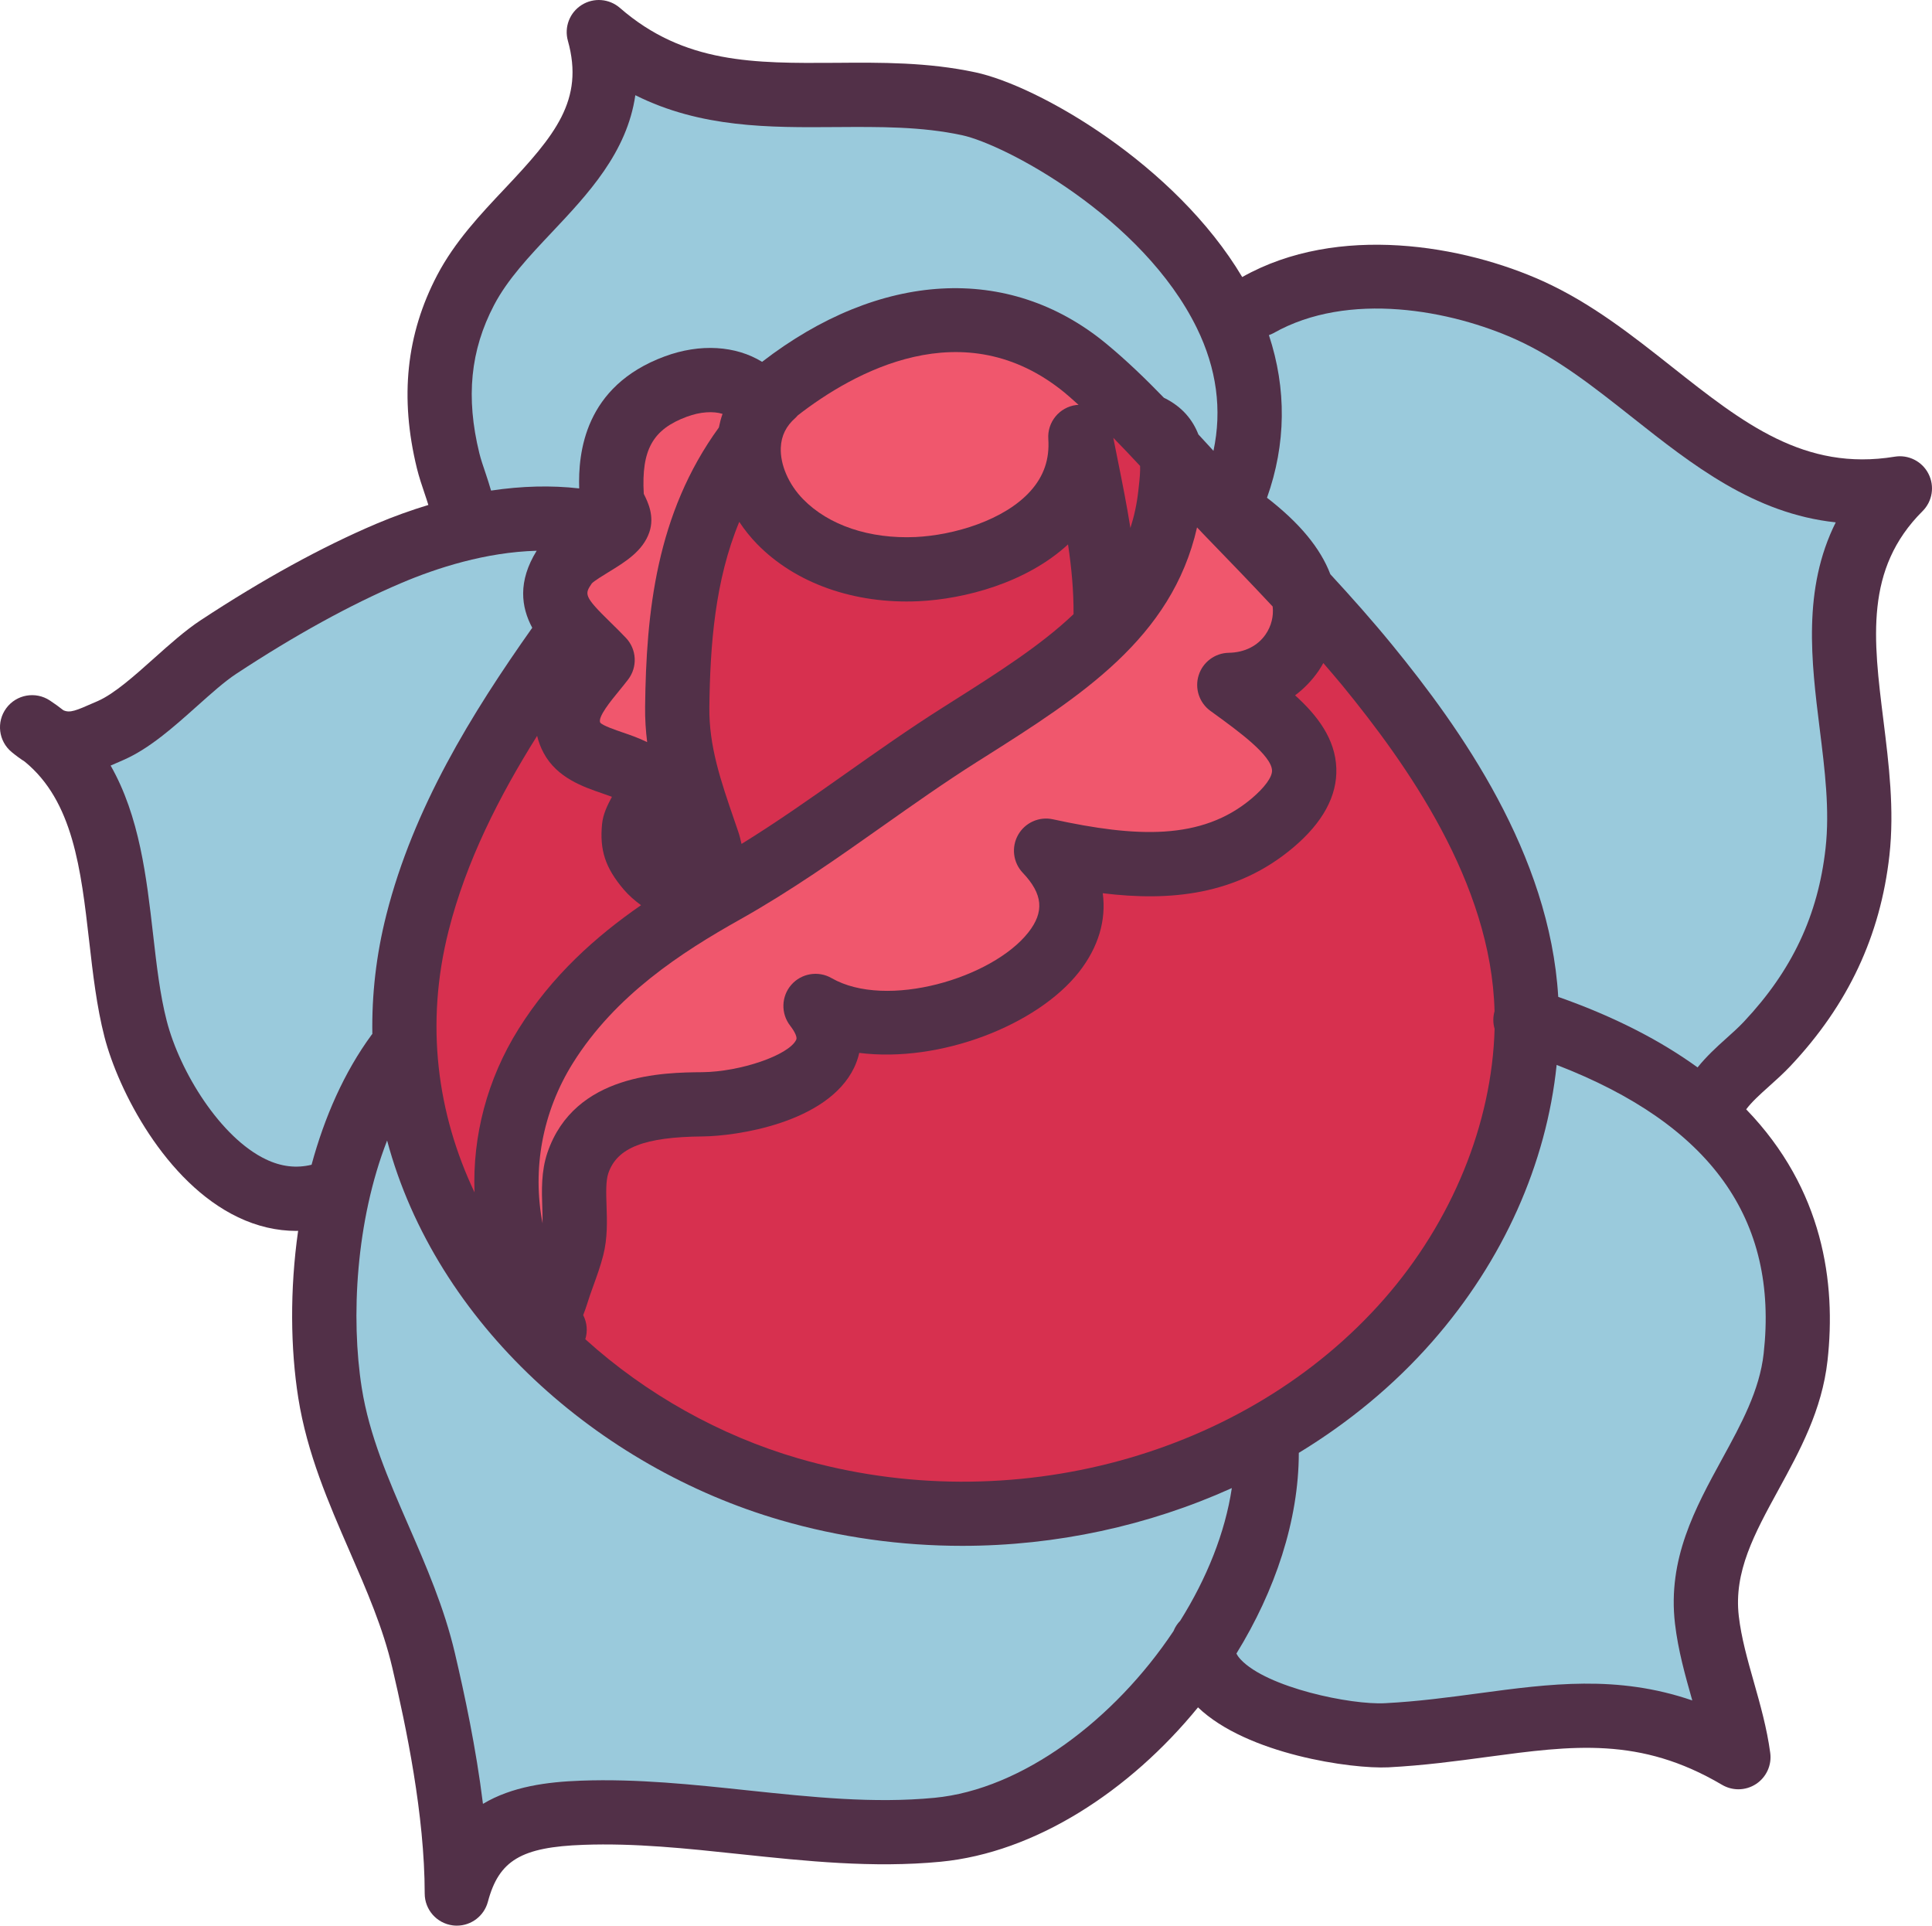 <svg version="1.1" id="图层_1" x="0px" y="0px" width="150.359px" height="149.854px" viewBox="0 0 150.359 149.854" enable-background="new 0 0 150.359 149.854" xml:space="preserve" xmlns="http://www.w3.org/2000/svg" xmlns:xlink="http://www.w3.org/1999/xlink" xmlns:xml="http://www.w3.org/XML/1998/namespace">
  <path fill="#523048" d="M150.083,36.866c-0.494-0.968-1.563-1.506-2.629-1.327c-7.029,1.15-11.801-2.617-17.322-6.982
	c-3.088-2.441-6.278-4.966-10.039-6.673c-6.141-2.782-15.95-4.534-23.416-0.325c-5.221-8.768-15.854-14.881-20.764-15.93
	c-3.705-0.793-7.354-0.77-10.877-0.74C58.708,4.93,53.247,4.971,48.247,0.616c-0.834-0.725-2.043-0.821-2.979-0.229
	c-0.935,0.59-1.369,1.723-1.072,2.785c1.293,4.623-1.01,7.368-4.875,11.467c-1.932,2.047-3.928,4.162-5.301,6.782
	c-2.406,4.596-2.922,9.51-1.574,15.025c0.172,0.695,0.389,1.334,0.598,1.95c0.105,0.312,0.205,0.609,0.293,0.899
	c-1.348,0.411-2.709,0.895-4.084,1.479c-4.225,1.798-8.809,4.316-13.627,7.486c-1.203,0.79-2.432,1.89-3.619,2.95
	c-1.528,1.366-3.108,2.779-4.396,3.344l-0.269,0.116c-1.428,0.629-1.893,0.834-2.411,0.599c-0.336-0.265-0.688-0.519-1.058-0.763
	c-1.11-0.728-2.598-0.464-3.385,0.604c-0.789,1.068-0.605,2.567,0.418,3.413c0.346,0.285,0.684,0.532,1.014,0.743
	C5.692,62.341,6.3,67.65,6.942,73.25c0.285,2.5,0.582,5.086,1.19,7.444c1.074,4.158,4.73,11.325,10.398,14.032
	c1.482,0.707,3.006,1.061,4.527,1.061c0.049,0,0.096-0.007,0.145-0.008c-0.654,4.596-0.594,9.177,0.012,13.008
	c0.685,4.317,2.365,8.185,3.992,11.922c1.338,3.073,2.603,5.978,3.326,9.072c1.08,4.611,2.516,11.449,2.521,17.573
	c0.002,1.255,0.934,2.313,2.178,2.476c0.108,0.015,0.217,0.021,0.324,0.021c1.118,0,2.118-0.75,2.414-1.855
	c0.858-3.225,2.596-4.261,7.432-4.434c4.01-0.147,8.01,0.279,12.24,0.729c5.063,0.536,10.295,1.091,15.555,0.587
	c7.365-0.705,14.729-5.504,20.039-12.014c3.818,3.657,11.957,4.805,14.807,4.667c2.771-0.145,5.287-0.482,7.722-0.812
	c6.633-0.89,11.868-1.597,18.256,2.173c0.393,0.23,0.832,0.347,1.271,0.347c0.482,0,0.965-0.14,1.383-0.417
	c0.798-0.529,1.224-1.469,1.095-2.417c-0.259-1.92-0.773-3.739-1.271-5.499c-0.504-1.777-0.979-3.456-1.176-5.146
	c-0.4-3.448,1.213-6.399,3.08-9.815c1.67-3.054,3.396-6.21,3.826-10.068c0.672-6.022-0.314-13.326-6.33-19.551
	c0.432-0.575,1.053-1.139,1.758-1.771c0.559-0.501,1.137-1.018,1.703-1.618c4.471-4.754,6.983-10.108,7.686-16.37
	c0.396-3.565-0.043-7.1-0.467-10.517c-0.787-6.317-1.467-11.773,3.047-16.276C150.394,39.008,150.579,37.833,150.083,36.866z" class="color c1"/>
  <path fill="#D7304F" d="M104.478,53.352c4.989,6.104,11.584,15.327,11.836,25.335c-0.129,0.466-0.125,0.938,0.004,1.374
	c-0.203,7.371-3.301,14.985-8.594,21.022c-10.728,12.237-29.052,17.222-45.604,12.404c-6.068-1.767-11.844-4.993-16.568-9.271
	c0.188-0.609,0.142-1.281-0.165-1.876c0.004-0.014,0.012-0.03,0.016-0.044c0.111-0.293,0.211-0.563,0.277-0.783
	c0.147-0.49,0.323-0.974,0.497-1.455c0.271-0.751,0.554-1.527,0.769-2.369c0.344-1.341,0.299-2.685,0.258-3.869
	c-0.033-0.99-0.063-1.925,0.141-2.526c0.685-1.991,2.814-2.818,7.354-2.859c2.566-0.024,9.684-1.03,11.768-5.34
	c0.148-0.307,0.302-0.698,0.404-1.16c6.275,0.792,13.84-2.146,17.098-6.288c1.521-1.937,2.136-4.055,1.853-6.137
	c5.234,0.642,10.412,0.161,14.811-3.545c2.313-1.948,3.445-4.03,3.367-6.188c-0.082-2.263-1.453-4.083-3.209-5.667
	c0.701-0.526,1.32-1.166,1.83-1.907c0.135-0.196,0.25-0.401,0.367-0.605C103.483,52.18,103.993,52.759,104.478,53.352z" class="color c2"/>
  <path fill="#F0576D" d="M50.124,38.475c-0.008-0.017-0.016-0.03-0.022-0.046c-0.195-3.434,0.703-5.02,3.356-6.003
	c1.039-0.385,2.049-0.444,2.775-0.218c-0.123,0.342-0.213,0.697-0.287,1.06c-4.893,6.735-5.652,14.414-5.74,21.712
	c-0.012,0.962,0.049,1.882,0.16,2.773c-0.633-0.315-1.289-0.544-1.867-0.742c-0.596-0.203-1.594-0.546-1.783-0.774
	c-0.225-0.417,0.834-1.709,1.468-2.481c0.246-0.301,0.483-0.594,0.7-0.878c0.742-0.972,0.675-2.336-0.161-3.228
	c-0.394-0.419-0.802-0.818-1.201-1.208c-2.119-2.067-2.025-2.205-1.467-3.038c0.182-0.197,0.883-0.625,1.301-0.881
	c1.313-0.804,2.672-1.632,3.178-3.103C50.962,40.171,50.417,39.068,50.124,38.475z" class="color c3"/>
  <path fill="#D7304F" d="M88.729,36.26c0.016,0.387-0.021,0.927-0.113,1.71l-0.029,0.255c-0.114,1.019-0.325,1.966-0.612,2.86
	c-0.283-1.784-0.634-3.544-0.984-5.274c-0.117-0.581-0.232-1.161-0.348-1.741C87.349,34.787,88.042,35.521,88.729,36.26z" class="color c2"/>
  <path fill="#D7304F" d="M57.71,65.673c-0.073-0.325-0.151-0.652-0.258-0.961l-0.289-0.844c-1.07-3.108-1.992-5.792-1.957-8.828
	c0.06-4.852,0.433-9.863,2.328-14.431c0.4,0.608,0.863,1.188,1.381,1.721c2.99,3.066,7.566,4.683,12.566,4.456
	c3.602-0.169,8.396-1.431,11.639-4.422c0.273,1.819,0.441,3.619,0.43,5.43c-2.563,2.438-5.899,4.558-9.625,6.913l-0.569,0.361
	c-2.617,1.656-5.127,3.429-7.556,5.143C63.073,62.135,60.46,63.975,57.71,65.673z" class="color c2"/>
  <path fill="#F0576D" d="M83.755,31.517c-1.309,0.171-2.26,1.331-2.17,2.648c0.105,1.56-0.344,2.878-1.373,4.033
	c-2.039,2.287-5.971,3.452-8.965,3.593c-3.57,0.158-6.758-0.908-8.752-2.952c-1.123-1.15-1.785-2.686-1.729-4.001
	c0.039-0.929,0.414-1.688,1.147-2.326c0.064-0.058,0.115-0.122,0.172-0.185c4.283-3.328,12.914-8.236,20.802-1.746
	c0.356,0.294,0.704,0.618,1.057,0.931C83.88,31.515,83.817,31.509,83.755,31.517z" class="color c3"/>
  <path fill="#D7304F" d="M41.802,57.262c0.104,0.438,0.267,0.889,0.515,1.347c1.037,1.924,3.074,2.623,4.563,3.133
	c0.222,0.076,0.492,0.169,0.744,0.264c-0.354,0.661-0.692,1.349-0.768,2.117c-0.199,2.035,0.256,3.414,1.682,5.092
	c0.408,0.48,0.875,0.875,1.351,1.225c-3.513,2.43-6.937,5.483-9.527,9.626c-2.459,3.923-3.594,8.353-3.432,12.722
	c-2.884-6.09-3.875-13.049-2.011-20.384C36.282,67.02,38.835,61.993,41.802,57.262z" class="color c2"/>
  <path fill="#F0576D" d="M98.499,49.366c-0.623,0.903-1.641,1.412-2.869,1.433c-1.075,0.02-2.02,0.723-2.342,1.747
	c-0.324,1.025,0.043,2.144,0.914,2.775l0.273,0.198c1.891,1.373,4.479,3.253,4.521,4.438c0.021,0.512-0.576,1.328-1.592,2.186
	c-3.898,3.284-9,3.019-15.461,1.613c-1.07-0.235-2.172,0.261-2.711,1.217c-0.537,0.957-0.39,2.152,0.367,2.948
	c1.563,1.646,1.694,3.032,0.434,4.636c-2.799,3.561-11.041,6.015-15.318,3.557c-1.032-0.595-2.348-0.375-3.133,0.525
	c-0.783,0.899-0.819,2.229-0.09,3.174c0.146,0.188,0.609,0.818,0.471,1.104c-0.578,1.195-4.338,2.489-7.313,2.519
	c-2.971,0.025-9.926,0.089-12.037,6.237c-0.506,1.475-0.453,2.984-0.408,4.317c0.015,0.42,0.025,0.826,0.021,1.208
	c-0.812-4.194-0.033-8.646,2.366-12.479c3.296-5.264,8.414-8.595,12.988-11.159c3.963-2.225,7.592-4.784,11.101-7.262
	c2.377-1.679,4.836-3.414,7.346-5.003l0.57-0.359c7.498-4.745,14.602-9.259,16.563-17.892c0.004,0.003,0.006,0.005,0.01,0.007
	c0.16,0.168,0.318,0.34,0.479,0.506l0.34,0.352c1.678,1.731,3.381,3.493,5.057,5.288C99.132,47.938,98.946,48.714,98.499,49.366z" class="color c3"/>
  <path fill="#9ACADC" d="M37.778,36.788c-0.184-0.539-0.357-1.048-0.475-1.529c-1.062-4.339-0.697-7.998,1.146-11.516
	c1.053-2.01,2.732-3.789,4.508-5.673c2.787-2.955,5.844-6.196,6.488-10.661c5.111,2.555,10.436,2.518,15.625,2.479
	c3.41-0.021,6.625-0.049,9.795,0.631c3.363,0.719,14.074,6.42,18.277,15.001c1.553,3.172,1.975,6.375,1.297,9.563
	c-0.146-0.159-0.295-0.319-0.439-0.479c-0.244-0.266-0.492-0.532-0.735-0.798c-0.431-1.104-1.222-2.132-2.646-2.836
	c-0.01-0.005-0.021-0.007-0.031-0.011c-1.436-1.48-2.928-2.926-4.524-4.239c-7.582-6.238-17.617-5.611-26.754,1.438
	c-2.035-1.255-4.808-1.451-7.588-0.42c-6.246,2.313-6.73,7.513-6.646,10.27c-2.174-0.25-4.475-0.188-6.859,0.168
	C38.077,37.696,37.927,37.228,37.778,36.788z" class="color c4"/>
  <path fill="#9ACADC" d="M20.687,90.215c-3.521-1.68-6.687-6.795-7.711-10.77c-0.523-2.022-0.787-4.325-1.066-6.763
	c-0.502-4.385-1.049-9.16-3.301-13.107c0.254-0.107,0.504-0.217,0.752-0.326l0.256-0.113c2.018-0.882,3.902-2.564,5.723-4.192
	c1.103-0.984,2.142-1.914,3.035-2.502c4.568-3.006,8.888-5.383,12.838-7.064c2.783-1.185,6.582-2.409,10.554-2.519
	c-1.482,2.391-1.209,4.383-0.345,5.994c-4.729,6.69-9.243,14.018-11.35,22.317c-0.807,3.171-1.143,6.276-1.094,9.292
	c-0.017,0.02-0.033,0.033-0.049,0.054c-2.156,2.935-3.683,6.441-4.681,10.123C23.065,90.927,21.89,90.792,20.687,90.215z" class="color c4"/>
  <path fill="#9ACADC" d="M72.722,139.903c-4.757,0.454-9.515-0.05-14.552-0.582c-4.219-0.448-8.578-0.912-12.946-0.753
	c-2.64,0.094-5.377,0.452-7.638,1.805c-0.539-4.372-1.44-8.557-2.184-11.729c-0.828-3.536-2.242-6.785-3.609-9.929
	c-1.571-3.608-3.055-7.02-3.639-10.708c-0.863-5.459-0.459-13.013,1.973-19.253c3.816,14.273,16.494,25.432,30.597,29.535
	c4.647,1.354,9.424,2.006,14.162,2.006c7.295,0,14.489-1.563,20.981-4.494c-0.52,3.479-1.959,7.038-4.016,10.322
	c-0.224,0.229-0.4,0.5-0.523,0.805C86.769,133.775,79.585,139.247,72.722,139.903z" class="color c4"/>
  <path fill="#9ACADC" d="M137.259,105.324c-0.319,2.878-1.739,5.475-3.243,8.223c-2.086,3.816-4.244,7.765-3.66,12.795
	c0.244,2.088,0.797,4.04,1.332,5.929c0.004,0.019,0.01,0.036,0.016,0.055c-5.84-2.006-11.102-1.296-16.604-0.557
	c-2.334,0.313-4.748,0.639-7.312,0.771c-2.641,0.146-9.186-1.21-11.236-3.407c-0.17-0.183-0.262-0.329-0.325-0.46
	c3.01-4.885,4.848-10.346,4.854-15.615c3.883-2.361,7.41-5.26,10.404-8.675c5.508-6.282,8.863-13.809,9.662-21.514
	C133.134,87.502,138.423,94.868,137.259,105.324z" class="color c4"/>
  <path fill="#9ACADC" d="M141.614,56.67c0.408,3.272,0.793,6.364,0.461,9.343c-0.584,5.219-2.604,9.509-6.359,13.498
	c-0.418,0.445-0.893,0.87-1.396,1.32c-0.729,0.653-1.516,1.377-2.205,2.233c-2.842-2.059-6.404-3.924-10.844-5.489
	c-0.662-11.13-7.619-20.901-12.922-27.389c-1.545-1.891-3.168-3.714-4.814-5.5c-0.771-2.026-2.393-3.991-4.93-5.952
	c1.487-4.174,1.533-8.472,0.149-12.655c0.119-0.045,0.238-0.091,0.354-0.155c5.838-3.307,13.84-1.789,18.918,0.514
	c3.203,1.454,6.021,3.682,9.004,6.04c4.676,3.696,9.477,7.494,15.838,8.171C140.267,45.84,140.974,51.521,141.614,56.67z" class="color c4"/>
</svg>